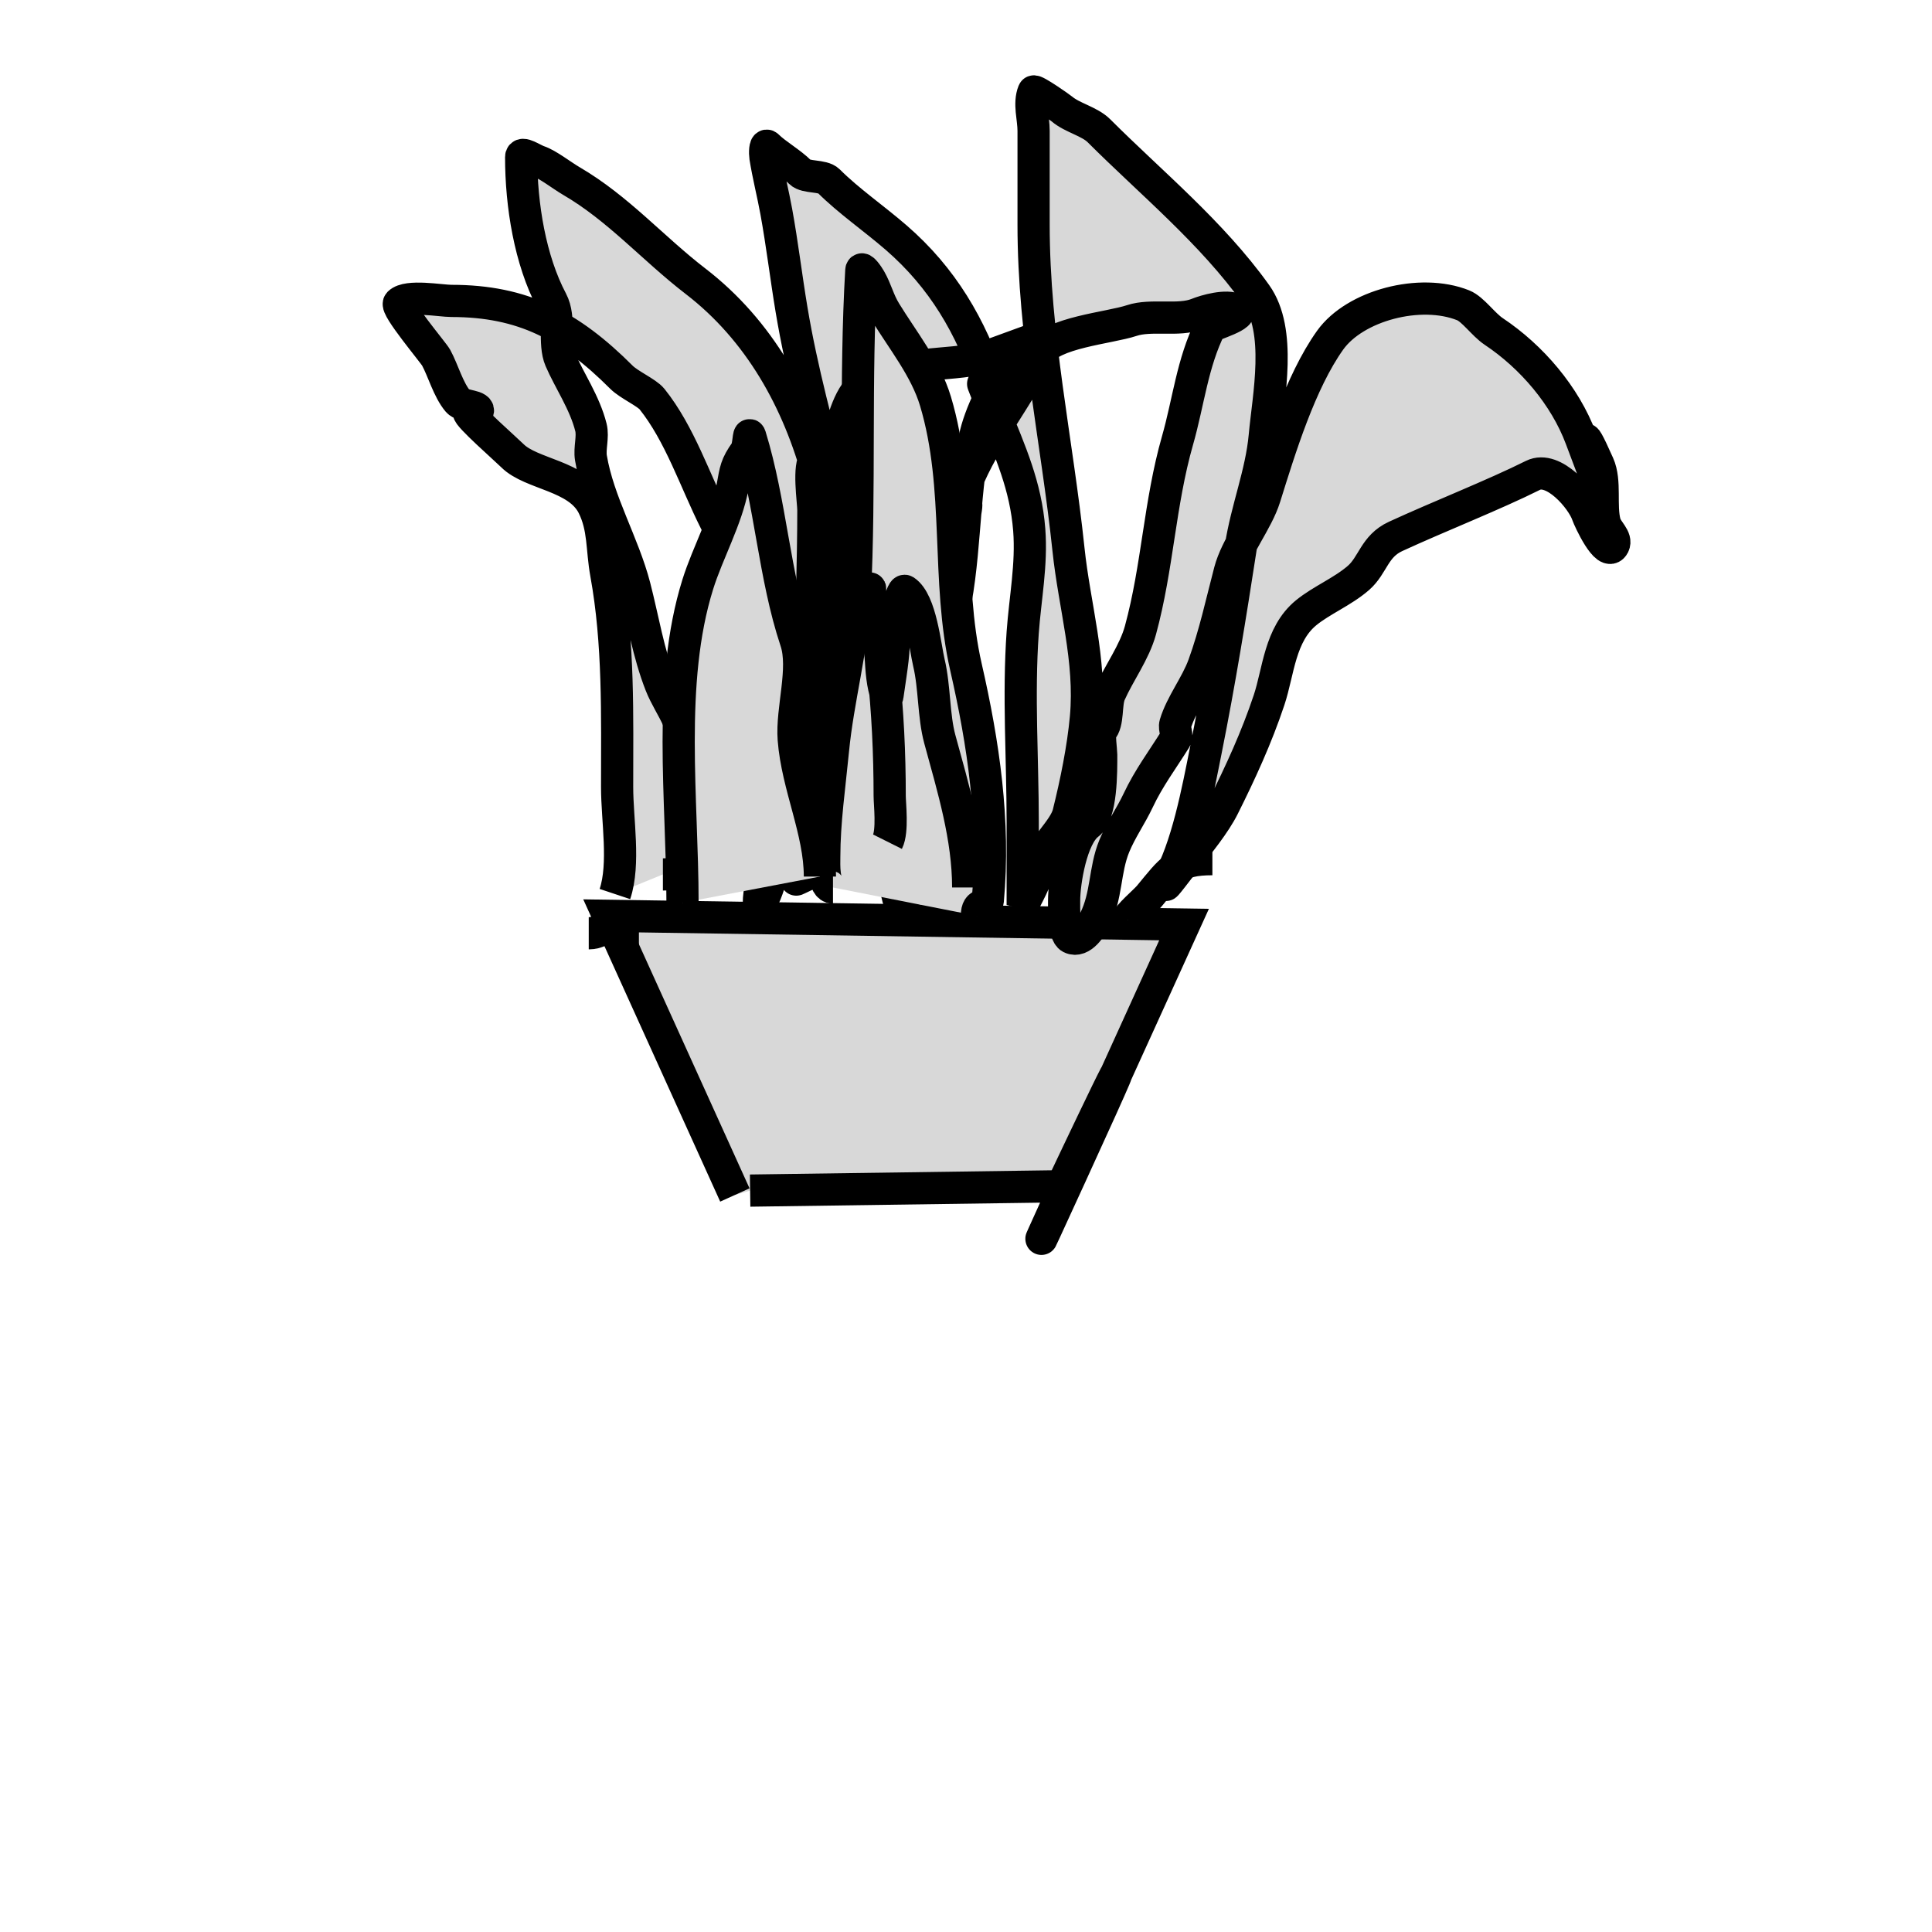 <?xml version="1.0" encoding="utf-8"?>
<svg width="60" height="60" viewBox="0 0 60 60" fill="none" xmlns="http://www.w3.org/2000/svg">
  <path style="fill: rgb(216, 216, 216); stroke: rgb(0, 0, 0);" d="M 23.296 36.975 L 32.98 36.84 C 32.98 36.84 36.569 29.255 33.251 36.501 C 29.933 43.747 36.772 28.713 36.772 28.713 L 18.894 28.442 L 22.822 37.111"/>
  <path style="fill: rgb(216, 216, 216); stroke: rgb(0, 0, 0);" d="M 19.097 27.765 C 19.411 26.824 19.165 25.465 19.165 24.447 C 19.165 22.207 19.222 19.986 18.826 17.81 C 18.686 17.037 18.76 16.392 18.42 15.711 C 17.947 14.765 16.5 14.739 15.914 14.153 C 15.715 13.955 14.51 12.899 14.56 12.799 C 14.578 12.763 14.813 12.835 14.831 12.799 C 14.935 12.591 14.371 12.638 14.221 12.46 C 13.921 12.105 13.763 11.508 13.544 11.106 C 13.457 10.947 12.266 9.54 12.393 9.413 C 12.654 9.152 13.689 9.345 14.018 9.345 C 16.238 9.345 17.697 10.113 19.3 11.716 C 19.533 11.949 20.089 12.194 20.248 12.393 C 21.112 13.472 21.581 14.923 22.212 16.185 C 22.802 17.364 23.437 18.519 23.702 19.842 C 23.922 20.942 23.747 22.12 23.905 23.228 C 23.995 23.856 24.517 24.914 24.244 25.598 C 23.984 26.247 23.567 27.412 23.567 28.036 C 23.567 28.288 23.853 27.606 23.905 27.359 C 24.016 26.832 24.22 26.37 24.312 25.869 C 24.624 24.148 25.192 22.33 25.192 20.587 C 25.192 19.001 25.26 17.427 25.26 15.847 C 25.26 15.567 25.086 14.463 25.327 14.221 C 25.871 13.677 25.327 14.83 25.869 13.883 C 26.179 13.34 26.218 12.518 26.749 11.986 C 27.545 11.19 29.545 11.391 30.542 11.106 C 30.557 11.102 32.032 10.564 32.032 10.564 C 32.032 10.564 31.474 11.062 31.354 11.242 C 30.933 11.874 30.423 12.852 30.271 13.612 C 29.884 15.548 29.997 17.485 29.526 19.368 C 29.404 19.855 29.658 20.442 29.526 20.926 C 29.191 22.154 28.307 23.458 28.307 24.786 C 28.307 25.369 28.357 26.001 27.901 26.343 C 27.826 26.399 27.898 27.026 27.833 27.156 C 27.771 27.279 27.864 27.984 27.968 28.036 C 28.191 28.148 28.036 27.541 28.036 27.291 C 28.036 26.927 27.976 25.979 28.036 25.53 C 28.144 24.721 28.688 23.962 28.849 23.16 C 29.008 22.364 28.994 21.439 29.255 20.655 C 29.734 19.219 29.737 17.356 30 15.779 C 30.041 15.534 29.908 15.264 30 15.034 C 30.564 13.624 31.623 12.33 32.302 10.971 C 32.623 10.329 34.454 10.186 35.147 9.955 C 35.751 9.753 36.602 9.982 37.178 9.752 C 37.449 9.643 38.086 9.461 38.397 9.616 C 38.728 9.782 37.622 10.084 37.585 10.158 C 37.031 11.265 36.908 12.493 36.569 13.679 C 36.009 15.638 35.954 17.604 35.418 19.571 C 35.23 20.26 34.755 20.893 34.47 21.535 C 34.324 21.862 34.433 22.452 34.199 22.686 C 34.116 22.769 34.199 23.306 34.199 23.431 C 34.199 23.96 34.213 25.283 33.792 25.598 C 33.274 25.987 33.047 27.386 33.047 27.968 C 33.047 28.145 33.024 29.006 33.251 29.12 C 33.593 29.291 33.91 28.75 33.995 28.578 C 34.381 27.806 34.295 27.033 34.605 26.275 C 34.808 25.78 35.122 25.337 35.35 24.853 C 35.673 24.166 36.098 23.602 36.501 22.957 C 36.585 22.823 36.456 22.634 36.501 22.483 C 36.686 21.865 37.157 21.273 37.381 20.655 C 37.732 19.69 37.941 18.705 38.194 17.743 C 38.401 16.955 39.038 16.206 39.278 15.44 C 39.75 13.929 40.379 11.867 41.309 10.564 C 42.08 9.485 44.107 8.948 45.44 9.481 C 45.743 9.602 46.068 10.08 46.388 10.293 C 47.572 11.082 48.602 12.291 49.097 13.612 C 50.862 18.319 48.316 11.448 49.639 14.424 C 49.876 14.958 49.691 15.699 49.842 16.253 C 49.906 16.487 50.222 16.713 50.113 16.93 C 49.906 17.344 49.347 16.121 49.3 15.982 C 49.139 15.497 48.246 14.444 47.607 14.763 C 46.406 15.364 44.672 16.045 43.341 16.659 C 42.678 16.965 42.643 17.549 42.19 17.946 C 41.702 18.372 41.043 18.638 40.564 19.029 C 39.742 19.702 39.706 20.858 39.413 21.738 C 39.026 22.901 38.516 24.007 37.991 25.056 C 37.727 25.584 37.225 26.2 36.84 26.682 C 36.639 26.932 36.065 27.702 36.23 27.427 C 36.864 26.371 37.21 24.493 37.449 23.296 C 37.872 21.183 38.208 19.105 38.533 16.998 C 38.715 15.813 39.172 14.705 39.278 13.544 C 39.39 12.303 39.818 10.278 39.007 9.142 C 37.631 7.216 35.727 5.66 34.131 4.063 C 33.835 3.767 33.3 3.66 32.98 3.386 C 32.936 3.348 32.126 2.778 32.099 2.844 C 31.948 3.222 32.099 3.657 32.099 4.063 C 32.099 5.034 32.099 6.005 32.099 6.975 C 32.099 10.428 32.826 13.678 33.183 17.065 C 33.367 18.819 33.887 20.499 33.725 22.28 C 33.637 23.246 33.416 24.325 33.183 25.26 C 33.051 25.789 32.302 26.371 32.302 26.817 C 32.302 27.122 31.761 28.104 31.761 28.104 C 31.761 28.104 31.761 25.792 31.761 25.53 C 31.761 23.586 31.622 21.58 31.761 19.639 C 31.837 18.578 32.047 17.531 31.964 16.456 C 31.858 15.085 31.37 14.022 30.88 12.799 C 29.766 10.013 31.773 15.004 30.745 11.919 C 30.149 10.132 29.273 8.629 27.833 7.381 C 27.127 6.77 26.354 6.241 25.734 5.621 C 25.55 5.437 25.029 5.525 24.853 5.35 C 24.554 5.051 24.095 4.794 23.837 4.537 C 23.756 4.456 23.752 4.762 23.77 4.876 C 23.86 5.444 24.005 6.003 24.108 6.569 C 24.293 7.584 24.412 8.594 24.582 9.616 C 24.904 11.543 25.4 13.295 25.869 15.169 C 26.206 16.516 26.031 17.891 26.479 19.233 C 27.007 20.818 26.489 23.67 26.005 25.124 C 25.79 25.767 25.483 26.37 25.192 26.953 C 25.123 27.091 24.547 27.411 24.786 27.291 C 25.13 27.119 25.156 27.14 25.53 26.953 C 25.608 26.914 25.519 25.8 25.53 25.666 C 25.63 24.525 25.64 23.341 25.801 22.212 C 26.475 17.499 25.555 11.776 21.603 8.736 C 20.272 7.712 19.207 6.475 17.743 5.621 C 17.445 5.447 17.015 5.107 16.727 5.011 C 16.55 4.952 16.185 4.69 16.185 4.876 C 16.185 6.37 16.462 8.077 17.133 9.345 C 17.419 9.885 17.182 10.657 17.404 11.174 C 17.676 11.807 18.161 12.508 18.352 13.273 C 18.426 13.568 18.302 13.922 18.352 14.221 C 18.581 15.592 19.359 16.875 19.707 18.217 C 19.969 19.23 20.133 20.283 20.519 21.264 C 20.667 21.64 20.897 21.979 21.061 22.348 C 21.436 23.192 22.285 25.187 21.467 26.005 C 20.937 26.535 21.698 27.156 20.587 27.156"/>
  <path style="fill: rgb(216, 216, 216); stroke: rgb(0, 0, 0);" d="M 37.652 26.682 C 36.535 26.682 36.373 27.011 35.688 27.833 C 35.562 27.985 35.011 28.449 35.011 28.578"/>
  <path style="fill: rgb(216, 216, 216); stroke: rgb(0, 0, 0);" d="M 30.339 28.442 C 30.339 27.959 30.653 28.23 30.677 27.968 C 30.901 25.512 30.542 23.094 30 20.722 C 29.379 18.006 29.862 15.162 29.052 12.46 C 28.748 11.447 28.037 10.572 27.494 9.684 C 27.275 9.326 27.22 9.018 27.02 8.668 C 26.957 8.557 26.757 8.27 26.749 8.397 C 26.551 11.779 26.715 15.171 26.546 18.555 C 26.467 20.15 26.022 21.712 25.869 23.296 C 25.762 24.402 25.598 25.517 25.598 26.614 C 25.598 26.828 25.558 27.562 25.869 27.562"/>
  <path style="fill: rgb(216, 216, 216); stroke: rgb(0, 0, 0);" d="M 21.196 28.036 C 21.196 24.84 20.72 21.191 21.67 18.149 C 21.98 17.158 22.569 16.117 22.754 15.102 C 22.843 14.609 22.854 14.446 23.16 14.018 C 23.256 13.884 23.247 13.387 23.296 13.544 C 23.937 15.628 24.04 17.875 24.718 19.91 C 25.005 20.772 24.579 22.028 24.65 22.957 C 24.762 24.415 25.463 25.804 25.463 27.223"/>
  <path style="fill: rgb(216, 216, 216); stroke: rgb(0, 0, 0);" d="M 27.562 26.14 C 27.73 25.804 27.63 24.964 27.63 24.718 C 27.63 23.391 27.568 22.11 27.427 20.79 C 27.36 20.165 27.243 19.569 27.156 18.962 C 27.136 18.82 27.051 18.695 27.02 18.555 C 27.001 18.467 27.02 18.194 27.02 18.284 C 27.02 19.096 27.316 19.739 27.359 20.519 C 27.372 20.746 27.389 20.973 27.427 21.196 C 27.45 21.337 27.542 21.744 27.562 21.603 C 27.71 20.568 27.765 20.343 27.765 19.503 C 27.765 19.473 27.986 18.274 28.104 18.352 C 28.6 18.683 28.728 20.081 28.849 20.587 C 29.028 21.339 28.99 22.233 29.187 22.957 C 29.606 24.491 30.068 26.012 30.068 27.562"/>
  <path style="fill: rgb(216, 216, 216); stroke: rgb(0, 0, 0);" d="M 19.842 28.849 C 19.526 28.849 19.21 28.849 18.894 28.849 C 18.637 28.849 18.558 28.984 18.284 28.984"/>
</svg>